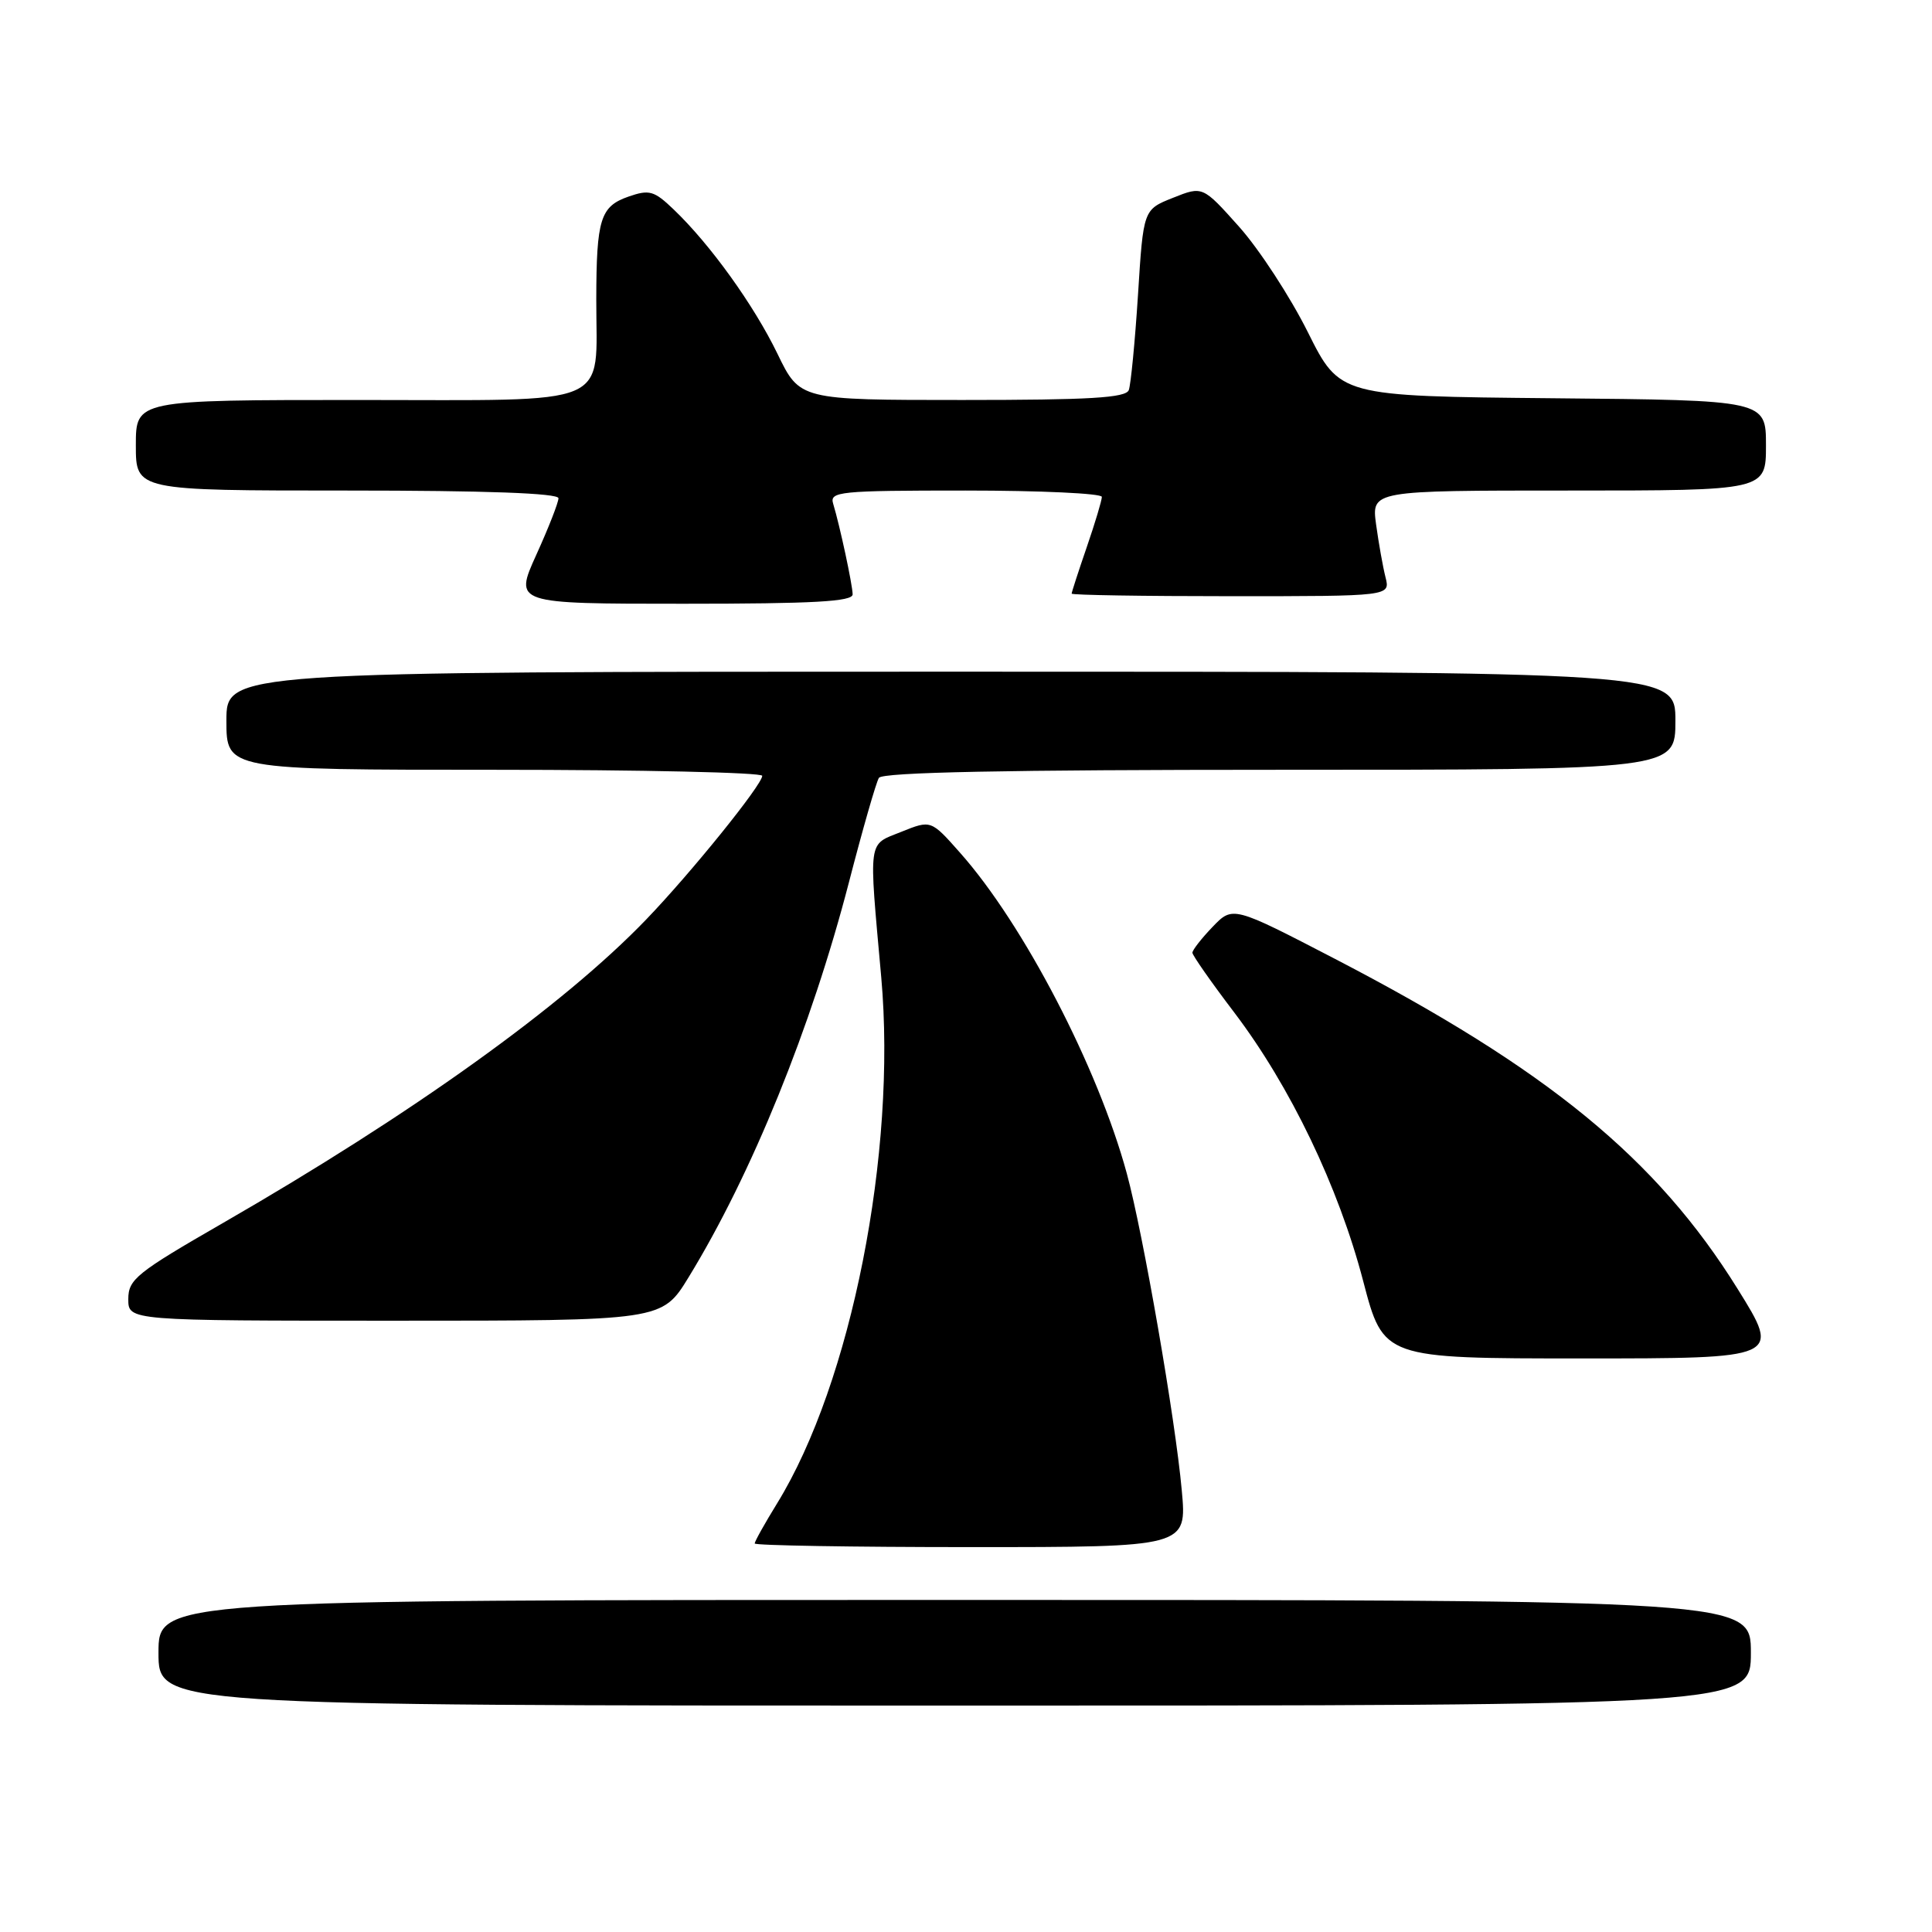 <?xml version="1.0" encoding="UTF-8" standalone="no"?>
<!DOCTYPE svg PUBLIC "-//W3C//DTD SVG 1.1//EN" "http://www.w3.org/Graphics/SVG/1.1/DTD/svg11.dtd" >
<svg xmlns="http://www.w3.org/2000/svg" xmlns:xlink="http://www.w3.org/1999/xlink" version="1.1" viewBox="0 0 256 256">
 <g >
 <path fill="currentColor"
d=" M 232.00 219.00 C 232.00 212.00 232.00 212.00 126.50 212.00 C 21.00 212.00 21.00 212.00 21.00 219.00 C 21.00 226.00 21.00 226.00 126.50 226.00 C 232.00 226.00 232.00 226.00 232.00 219.00 Z  M 156.59 197.47 C 155.74 188.03 151.47 163.45 149.31 155.50 C 145.49 141.44 135.63 122.47 127.21 112.99 C 123.36 108.64 123.36 108.64 119.43 110.22 C 114.94 112.02 115.10 110.85 116.77 129.50 C 118.84 152.71 112.80 183.23 102.98 199.19 C 101.34 201.85 100.00 204.25 100.00 204.52 C 100.00 204.78 112.89 205.00 128.64 205.00 C 157.28 205.00 157.28 205.00 156.59 197.47 Z  M 230.24 170.78 C 219.50 153.51 205.09 141.70 176.92 127.07 C 163.35 120.03 163.35 120.03 160.67 122.82 C 159.20 124.35 158.00 125.89 158.00 126.24 C 158.00 126.58 160.50 130.16 163.56 134.18 C 170.97 143.95 177.36 157.25 180.63 169.75 C 183.31 180.00 183.31 180.00 209.64 180.00 C 235.98 180.00 235.98 180.00 230.24 170.78 Z  M 91.24 169.25 C 99.60 155.60 107.50 136.14 112.48 116.94 C 114.30 109.90 116.09 103.66 116.46 103.07 C 116.91 102.33 133.40 102.00 169.56 102.00 C 222.00 102.00 222.00 102.00 222.00 95.50 C 222.00 89.00 222.00 89.00 126.00 89.00 C 30.00 89.00 30.00 89.00 30.00 95.50 C 30.00 102.00 30.00 102.00 65.50 102.00 C 85.03 102.00 101.00 102.36 101.00 102.80 C 101.00 103.98 91.55 115.68 85.63 121.83 C 74.65 133.25 54.57 147.64 29.53 162.06 C 18.09 168.65 17.00 169.52 17.00 172.14 C 17.00 175.00 17.00 175.00 52.36 175.00 C 87.72 175.00 87.72 175.00 91.24 169.25 Z  M 112.98 78.75 C 112.95 77.43 111.29 69.69 110.40 66.75 C 109.90 65.13 111.19 65.00 127.93 65.00 C 137.87 65.00 146.00 65.38 146.00 65.84 C 146.00 66.31 145.10 69.30 144.00 72.50 C 142.90 75.70 142.00 78.47 142.00 78.66 C 142.00 78.85 151.50 79.00 163.11 79.00 C 184.22 79.00 184.22 79.00 183.59 76.50 C 183.24 75.12 182.68 71.97 182.34 69.50 C 181.73 65.00 181.73 65.00 207.86 65.00 C 234.00 65.00 234.00 65.00 234.00 59.02 C 234.00 53.03 234.00 53.03 205.76 52.77 C 177.53 52.50 177.53 52.50 173.29 44.00 C 170.96 39.33 166.87 33.06 164.21 30.07 C 159.36 24.64 159.36 24.64 155.43 26.21 C 151.50 27.77 151.50 27.77 150.79 39.07 C 150.39 45.29 149.84 50.96 149.57 51.69 C 149.17 52.72 144.39 53.00 127.52 53.00 C 105.98 53.00 105.98 53.00 103.02 46.88 C 99.90 40.44 94.11 32.38 89.25 27.74 C 86.67 25.27 86.04 25.09 83.28 26.05 C 79.55 27.35 79.03 29.02 79.01 39.68 C 78.99 54.16 81.73 53.00 47.52 53.00 C 18.00 53.00 18.00 53.00 18.00 59.00 C 18.00 65.00 18.00 65.00 46.00 65.00 C 64.40 65.00 74.00 65.35 74.00 66.02 C 74.00 66.58 72.68 69.96 71.06 73.52 C 68.13 80.00 68.13 80.00 90.56 80.00 C 107.86 80.00 112.99 79.71 112.98 78.75 Z "/>
</g>
</svg>